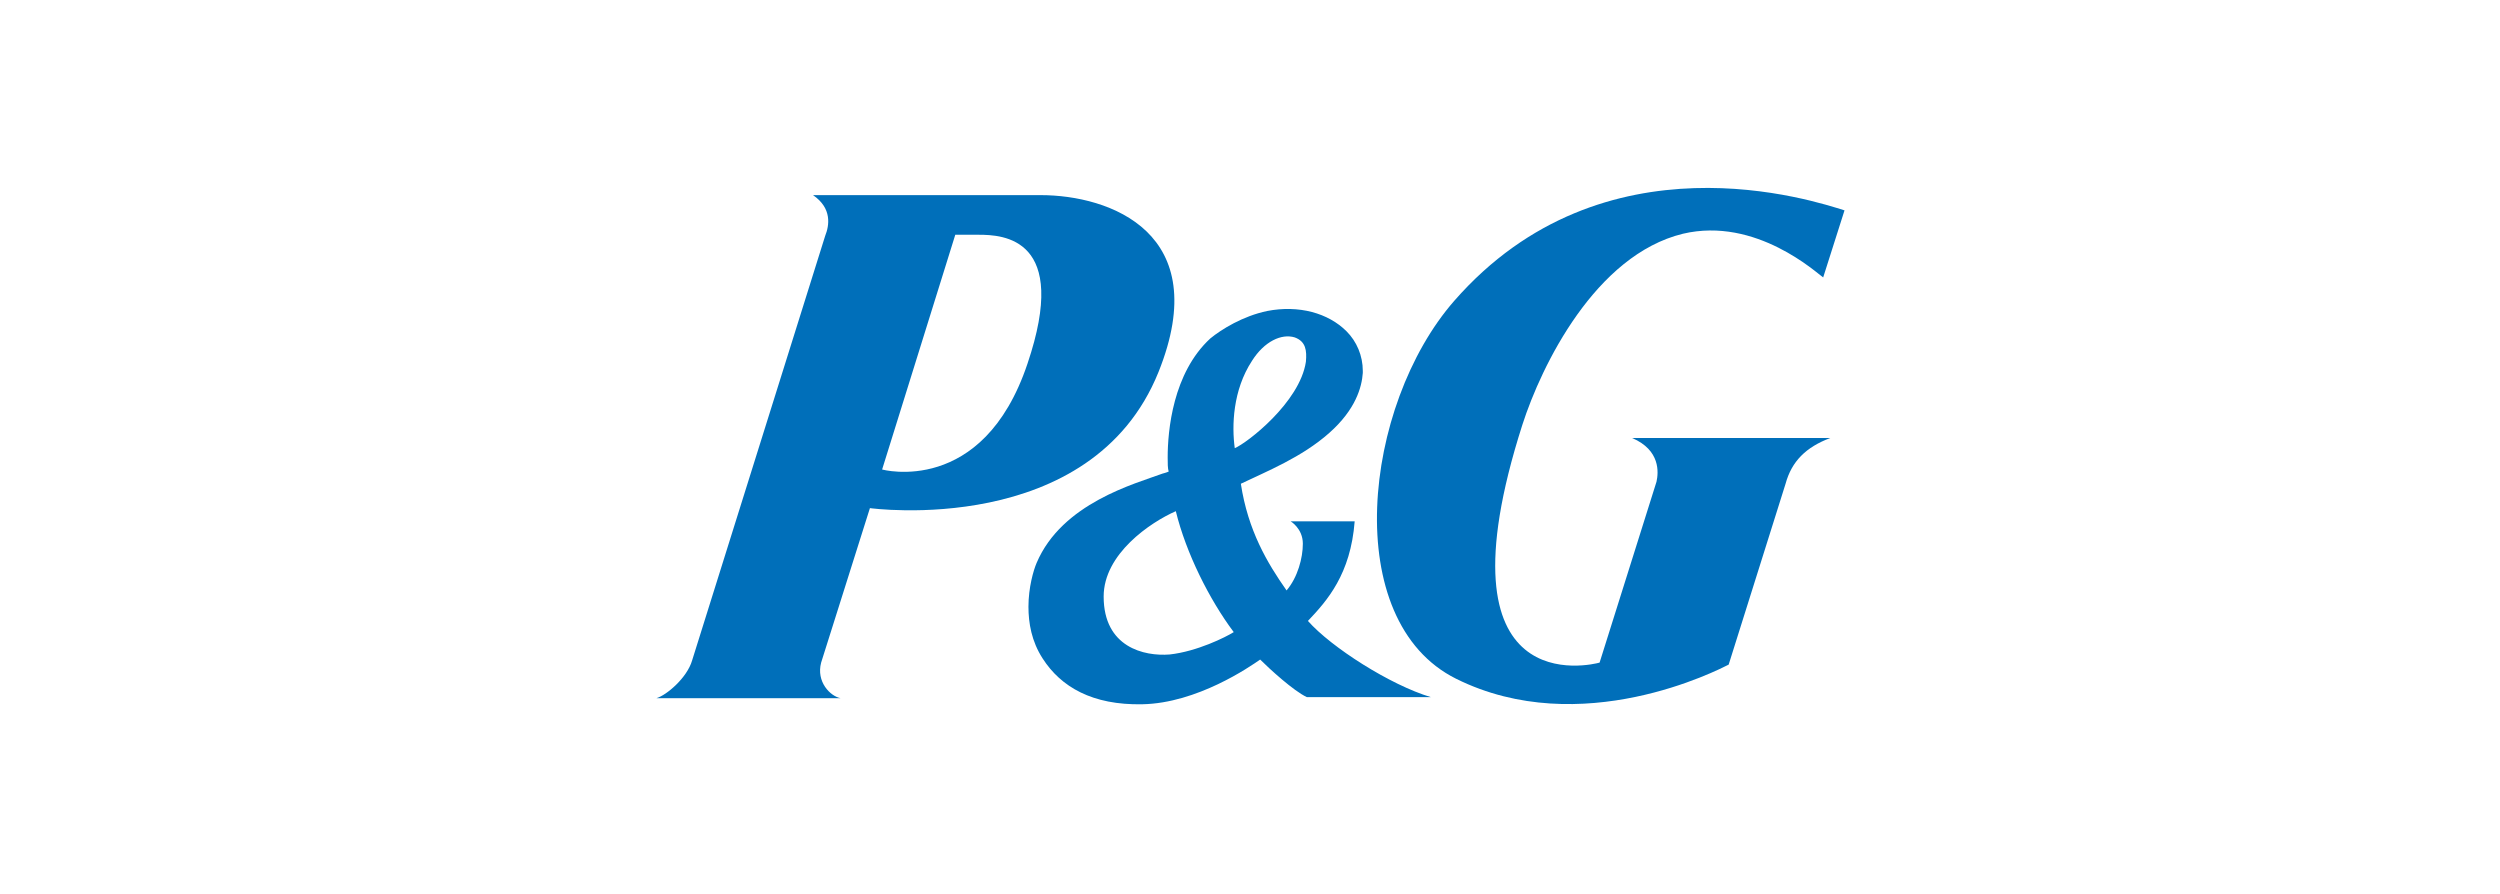 <?xml version="1.0" encoding="utf-8"?>
<!-- Generator: Adobe Illustrator 19.2.1, SVG Export Plug-In . SVG Version: 6.00 Build 0)  -->
<!DOCTYPE svg PUBLIC "-//W3C//DTD SVG 1.1//EN" "http://www.w3.org/Graphics/SVG/1.1/DTD/svg11.dtd">
<svg version="1.1" id="Layer_1" xmlns="http://www.w3.org/2000/svg" xmlns:xlink="http://www.w3.org/1999/xlink" x="0px" y="0px"
	 viewBox="0 0 246 88" style="enable-background:new 0 0 246 88;" xml:space="preserve">
<style type="text/css">
	.st0{fill-rule:evenodd;clip-rule:evenodd;fill:#006FBA;}
</style>
<g>
	<path class="st0" d="M114,36.6c5.5-13.7-4.8-17.4-11.6-17.4H80c1.9,1.3,1.6,3,1.2,4L68.1,65c-0.5,1.7-2.5,3.4-3.5,3.7l18.1,0
		c-1-0.2-2.4-1.6-1.9-3.5L85.6,50C85.6,50,107.4,53,114,36.6z M101.1,35.8c-4.4,13.1-14.3,10.4-14.3,10.4L94,23.1c0,0,2.3,0,2.3,0
		C98.7,23.1,105.3,23.4,101.1,35.8z"/>
	<path class="st0" d="M128.7,61.1c1.9-2,4.2-4.6,4.6-9.8h-6.3c0,0,1.2,0.7,1.2,2.2c0,1.4-0.5,3.3-1.6,4.6c-1.9-2.7-3.8-5.9-4.5-10.5
		c2.5-1.2,6-2.6,8.7-5c2.6-2.3,3.2-4.5,3.3-5.9c0-0.1,0-0.1,0-0.2c0-1.5-0.6-2.9-1.6-3.9c-1.8-1.8-4.7-2.6-7.8-2
		c-2.4,0.5-4.5,1.8-5.6,2.7c-3.7,3.4-4.2,9.1-4.2,11.7c0,0.6,0,1.1,0.1,1.4c-0.2,0.1-0.6,0.2-0.6,0.2c-2.7,1-9.9,2.9-12.4,8.8
		c-0.3,0.7-0.8,2.4-0.8,4.3c0,1.6,0.3,3.4,1.4,5.1c1.8,2.8,4.9,4.6,9.8,4.5c5.4-0.1,10.6-3.7,11.6-4.4c0.9,0.9,3.3,3.1,4.6,3.7
		l12.2,0C136.8,67.4,131,63.7,128.7,61.1z M115.1,64.4c-2.5,0.2-6.5-0.7-6.5-5.7c0-4.2,4.6-7.3,7.1-8.4c1,4.1,3.3,8.7,5.7,11.9
		C120.6,62.7,117.8,64.1,115.1,64.4z M123.2,35.5c1.2-1.9,2.9-2.7,4.2-2.3c1.1,0.4,1.2,1.3,1.1,2.4c-0.6,4-5.8,8-7,8.5
		C121.2,41.9,121.3,38.4,123.2,35.5z"/>
	<path class="st0" d="M163,47.4l-5.6,17.8c-0.7,0.2-16.4,4.1-7.6-23.4c1.9-5.9,7.2-16.7,15.8-18.8c7.2-1.7,13.2,3.9,13.8,4.3
		l2.1-6.6c-2.9-0.9-23.7-7.9-38.4,8.9c-9,10.3-11.3,31.5,0.2,37.2c12.3,6.1,25.8-0.9,26.8-1.4l5.6-17.8c0.6-2.2,2-3.6,4.4-4.5h-19.5
		C163.4,44.3,163.2,46.5,163,47.4z"/>
</g>
</svg>
